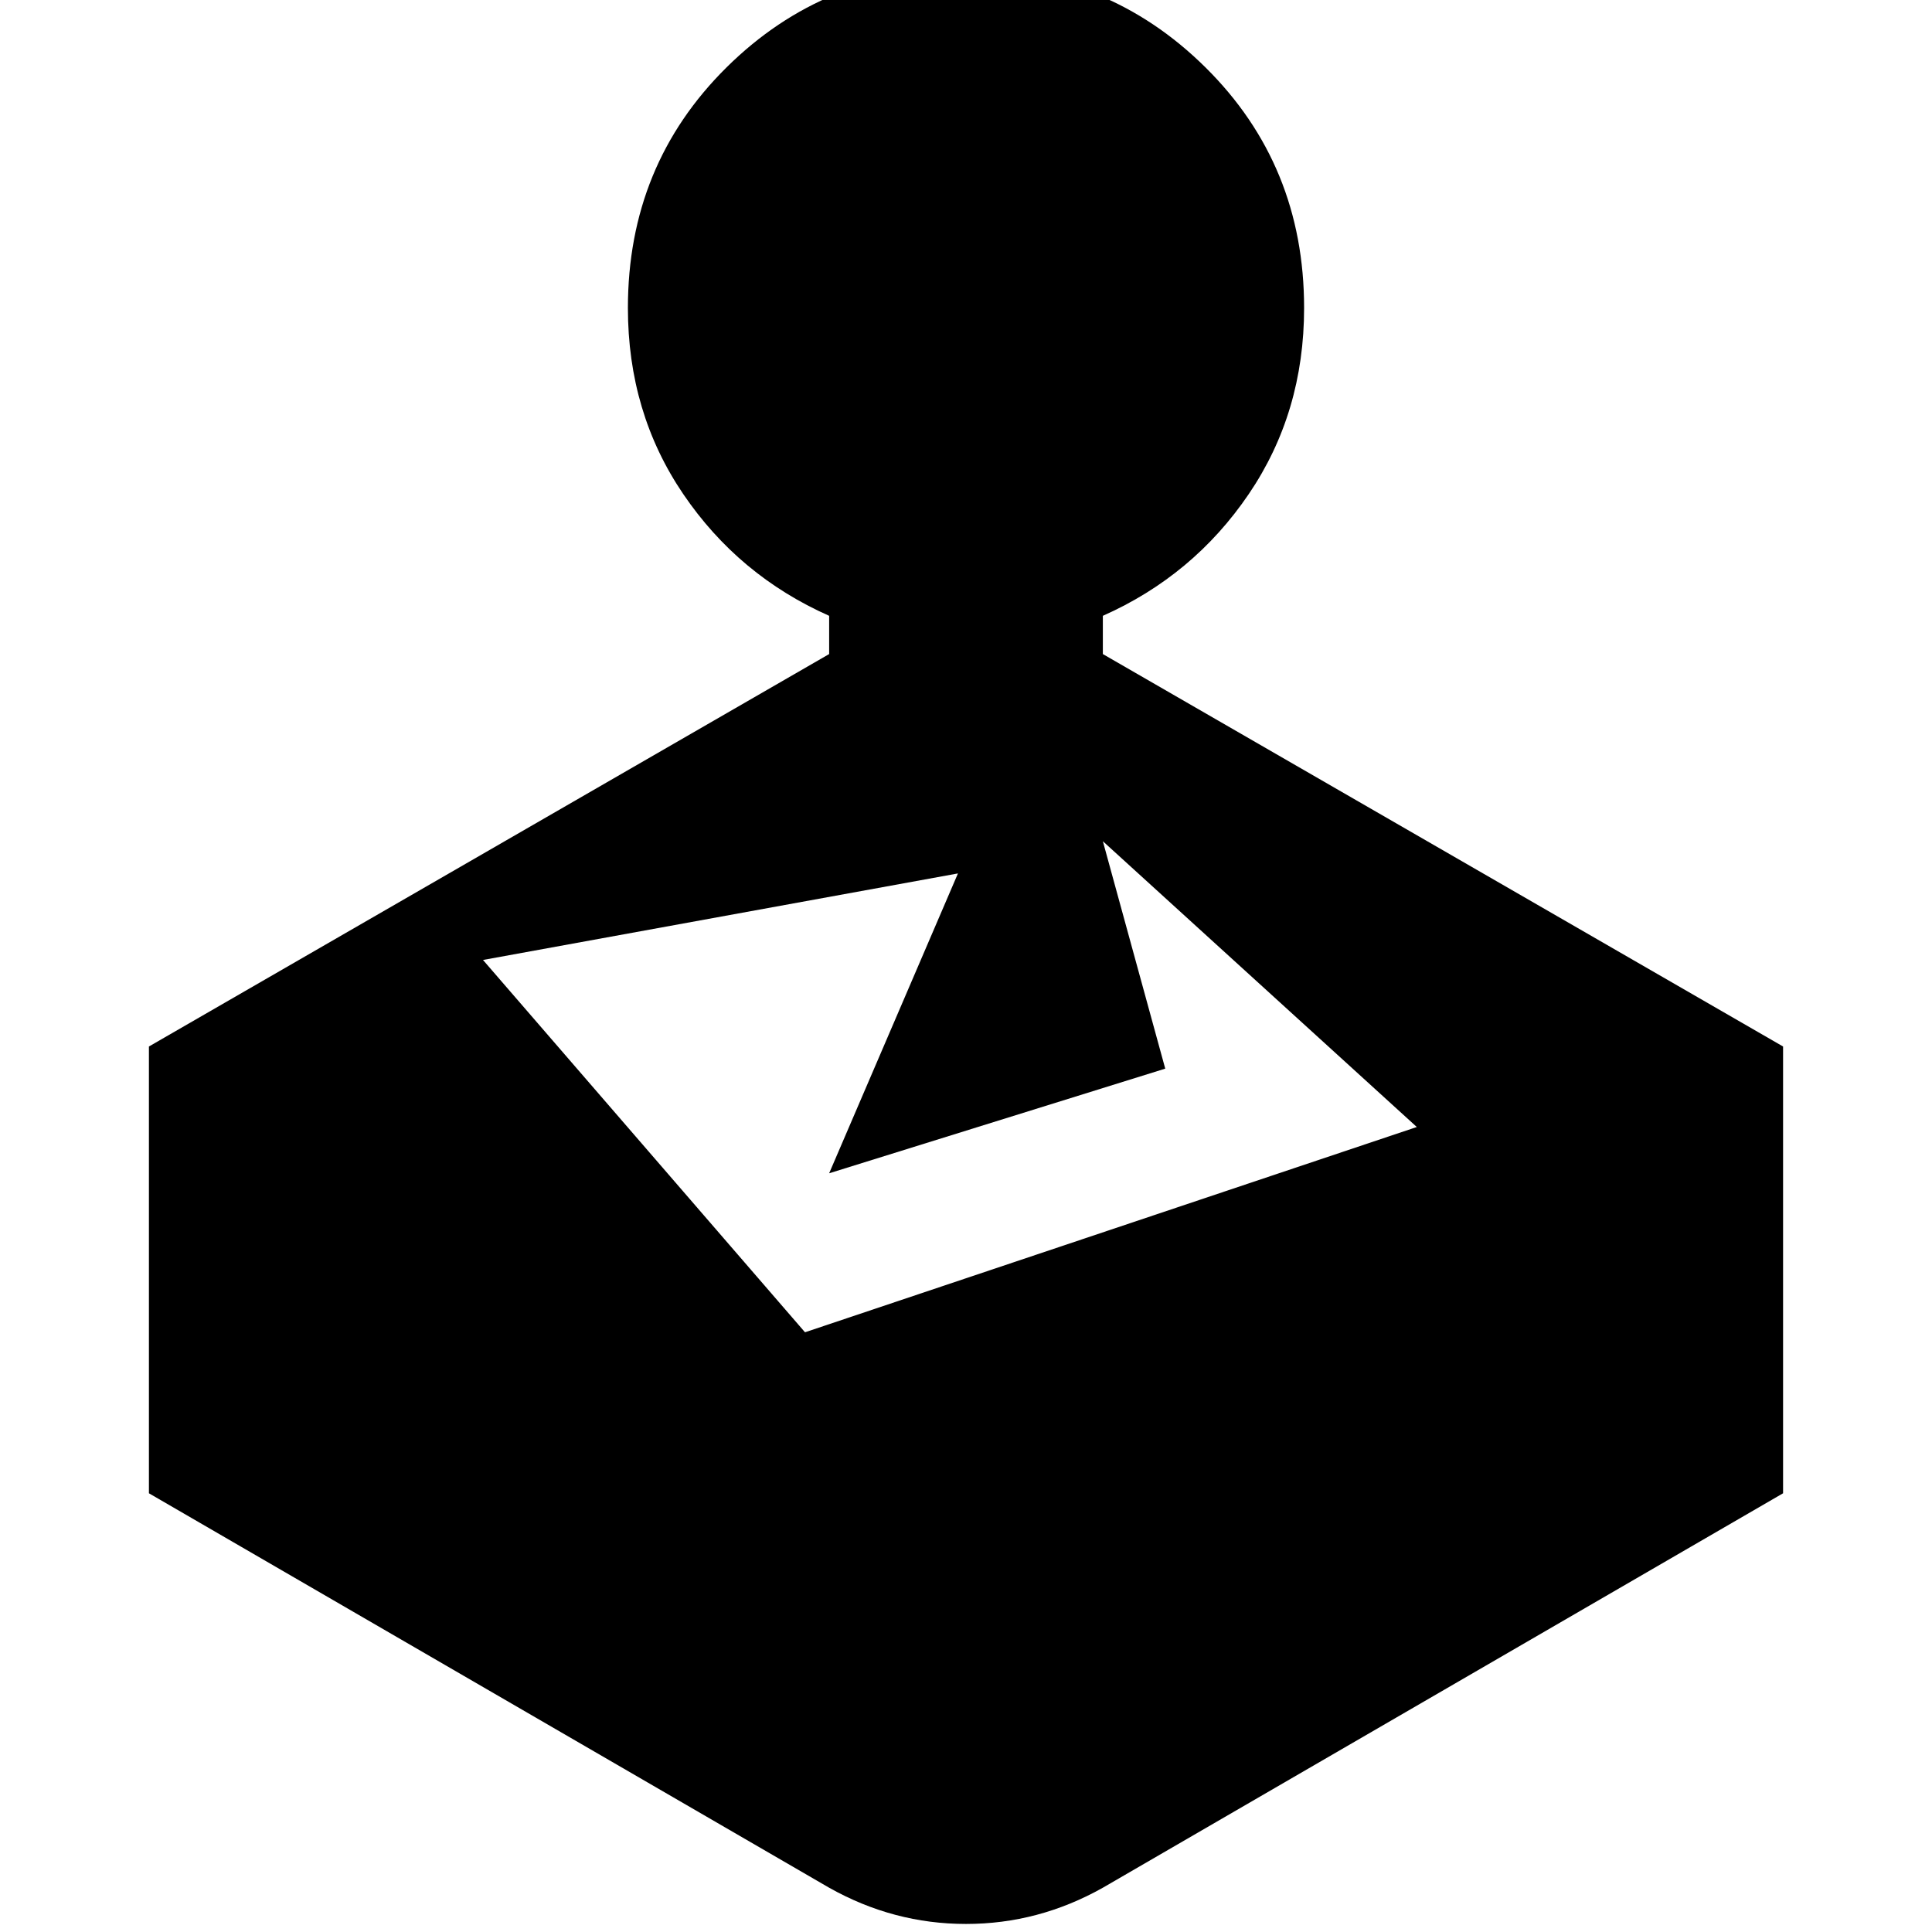 <svg xmlns="http://www.w3.org/2000/svg" height="24" viewBox="0 -960 960 960" width="24"><path d="M412-635v-19q-45-20-72.5-60.5T312-807q0-71 49-119.5T480-975q70 0 119 48.5T648-807q0 52-27.5 92.5T548-654v19l338 195v222L548-22Q516-4 480-4t-68-18L74-218v-222l338-195Zm167 206-167 52 64-149-236 43 160 185 304-102-156-142 31 113Z"/></svg>